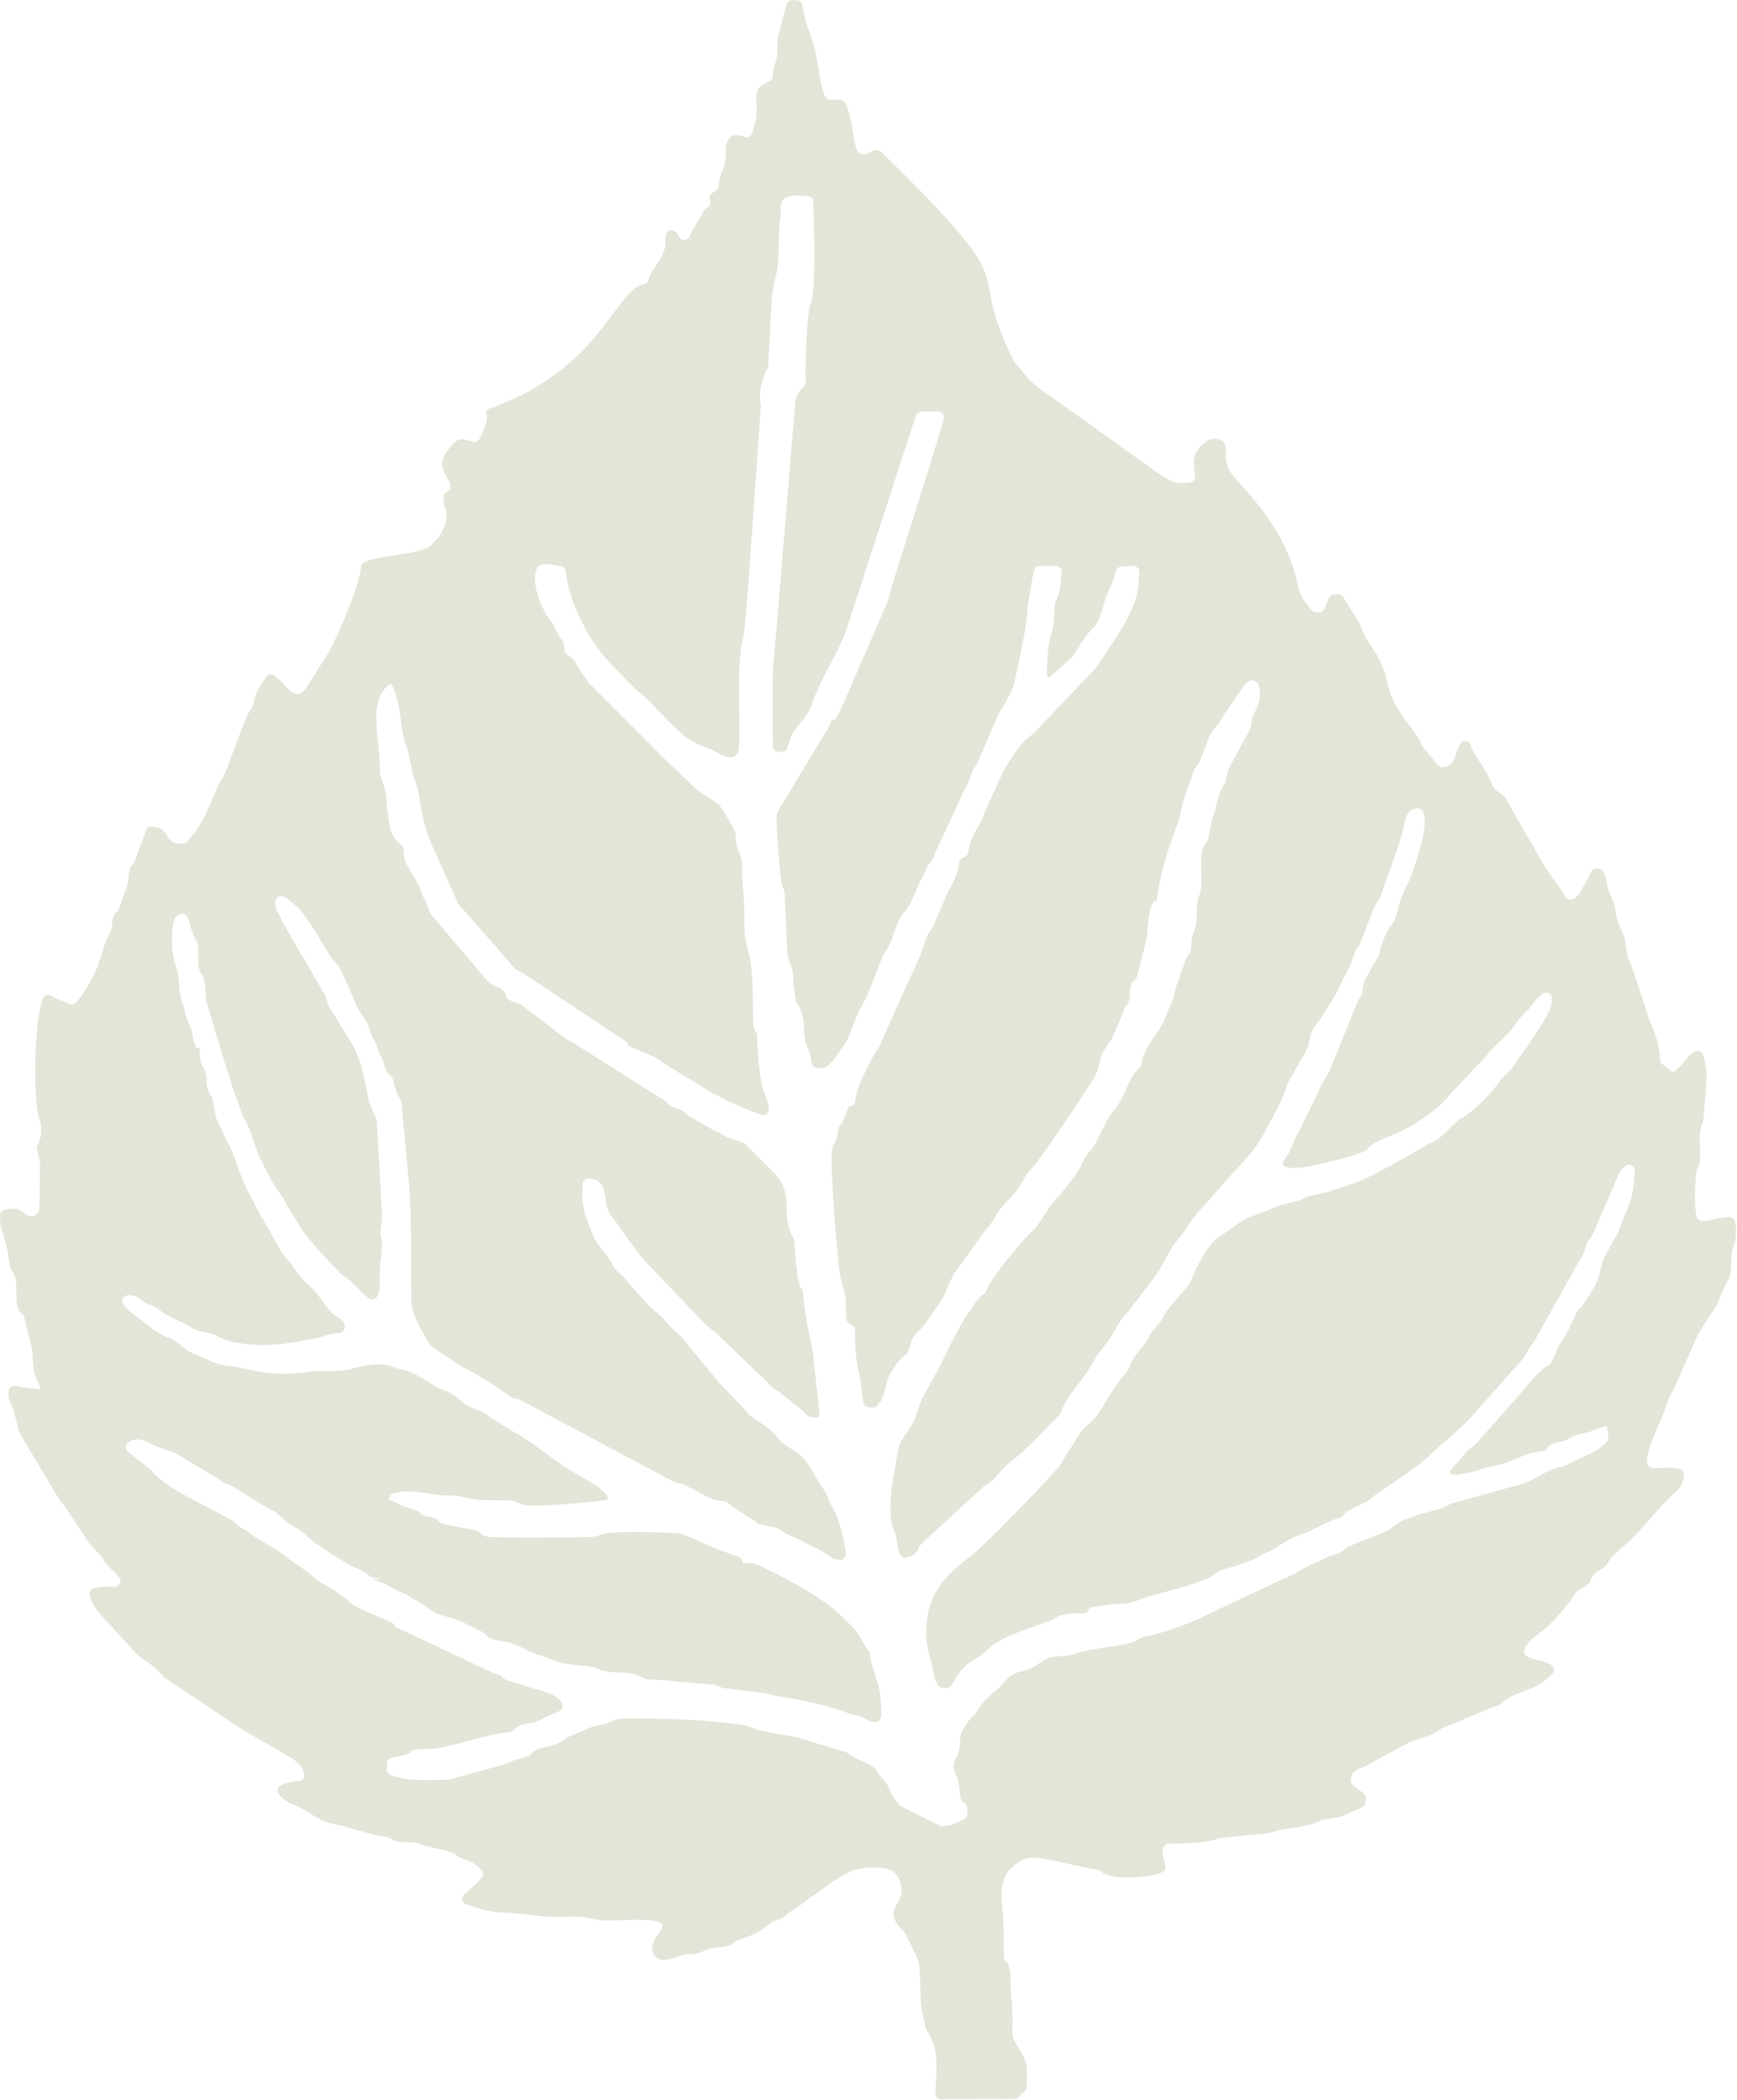 <?xml version="1.0" encoding="UTF-8"?><svg id="Layer_2" xmlns="http://www.w3.org/2000/svg" viewBox="0 0 200 241.72"><defs><style>.cls-1{fill:#e3e5d8;fill-rule:evenodd;}</style></defs><g id="cbnl-leaf_light"><path class="cls-1" d="M89.44,93.71c-.1,1.88,.28,5.7,.5,7.6,.11,.94,.29,.69,.41,1.65,0,.02,0,.03,0,.05l.28,6.15s0,0,0,.01c.05,1.79,.63,1.63,.7,3.51,.03,.83,.11,1.14,.21,1.89,.22,1.57-.12,.08,.56,1.45,.59,1.17,.36,2.35,.59,3.72,.14,.85,.37,.79,.56,1.52,.27,1.01-.06,1.85,1.41,1.71,.84-.08,1.55-1.3,2-1.92,.34-.46,.73-.99,.99-1.57,.11-.25,.18-.5,.34-.84,0,0,0-.02,.01-.03l.94-2.33s.04-.08,.07-.13c.98-1.45,1.73-3.9,2.54-5.84,.35-.85,.54-.84,.92-1.67,.51-1.11,.8-2.72,1.63-3.6,.85-.91,1.18-2.2,1.77-3.43,.15-.32,.33-.52,.43-.74,.22-.44,.2-.6,.42-1.02,.49-.97,.53-.34,.92-1.57,0-.03,.02-.05,.03-.08l3.34-7.21s.03-.06,.05-.09c.58-.87,.68-1.86,1.16-2.56,.74-1.1,2.16-5.12,2.88-6.35,.56-.94,1.49-2.38,1.7-3.43,.56-2.72,1.4-6.11,1.56-8.89,0-.03,0-.05,0-.07l.56-3.33s0-.04,.01-.07c.03-.12,.14-.51,.15-.53,.21-.55-.04-.21,.1-.33,.13-.11,.28-.17,.45-.17h1.95c.19,0,.36,.08,.49,.22,.13,.14,.19,.32,.18,.51-.06,.86-.2,1.98-.33,2.4-.58,1.83-.44,.48-.55,3-.08,1.7-.72,1.6-.85,6.17,0,.2,.07,.38,.22,.51,0,0,0,0,0,0,.04,.05,.15-.07,.21-.11,.02-.01,.03-.02,.04-.03l2.05-1.82c1.04-.93,1.34-2.22,2.75-3.66,.28-.29,.1,0,.34-.35,.57-.83,.85-2,1.11-2.96,.34-1.23,.85-1.55,1.23-3.29,.07-.3,.31-.51,.62-.53l1.36-.08c.19-.01,.37,.05,.51,.19,.14,.14,.21,.31,.21,.5-.02,.88-.08,1.66-.22,2.42-.43,2.41-3.24,6.42-4.8,8.64-.02,.03-.04,.05-.06,.08l-6.3,6.64c-.69,.75-1.06,1.02-1.72,1.59-.8,.69-2.21,2.91-2.7,3.93l-2.06,4.49s-.02,.04-.02,.06c-.27,.79-.09,.47-.48,1.14-.62,1.09-1.16,1.93-1.34,3.29-.03,.23-.17,.42-.38,.52l-.26,.12c-.22,.1-.35,.29-.38,.53-.15,1.22-.68,2.32-1.3,3.4-.01,.02-.02,.04-.03,.07l-1.47,3.4s-.01,.02-.01,.04c-.26,.71-.69,1.14-.86,1.48-.21,.42-.57,1.94-1.39,3.57,0,0,0,.02-.01,.02l-3.89,8.62s-.01,.03-.02,.05c-.27,.75-.46,.81-.83,1.47-.36,.63-.6,1.13-.87,1.69-.55,1.17-1.11,2.04-1.3,3.68-.03,.22-.15,.4-.34,.51-.45,.25-.28-.19-.61,.61l-.54,1.31c-.02,.06-.05,.1-.08,.15-.52,.7-.16-.2-.46,1.24-.25,1.21-.31,.66-.59,1.57-.4,1.3,.58,12.48,.84,14.5,.16,1.22,.63,1.53,.7,3.33,.1,2.67-.08,1.99,.78,2.62,.18,.13,.27,.32,.27,.54,0,2.32,.09,3.22,.57,5.36,0,.02,0,.04,.01,.06l.38,2.82c.04,.29,.25,.52,.54,.57l.43,.08c.29,.06,.56-.07,.71-.32,.19-.33,.28-.25,.44-.61,.67-1.49,.24-2.25,1.8-4.2,1.38-1.72,.8-.04,1.58-2.38,.16-.49,.32-.76,.76-1.2,.13-.14,.09-.08,.22-.2,.02-.02,.04-.04,.06-.06l.67-.79s.04-.05,.06-.08c.15-.24,.08-.17,.35-.53,0,0,.01-.02,.02-.02l1.24-1.81s0,0,0-.01c.73-1.03,1.07-2.65,2.04-3.84,.01-.01,.02-.02,.03-.04l2.53-3.54s.02-.03,.03-.04c.58-.95,1.21-1.36,1.68-2.29,.62-1.23,1.85-2.11,2.64-3.28,.6-.88,.9-1.64,1.64-2.39,.92-.93,7.09-10.12,7.36-10.83,.8-2.09,.07-1.63,1.71-3.86,.03-.04,.05-.08,.08-.13l1.2-2.79s.02-.05,.03-.08c.36-1.26,.33-.55,.67-1.33,.34-.78,0-1.68,.48-2.33,.55-.73,.07,.51,.52-.66,.01-.03,.02-.05,.03-.08l1-3.95s0,0,0-.01c.27-1.16,.2-3.19,.69-4.22,.55-1.15,.39,.59,.7-1.42,.33-2.2,.93-4.27,1.67-6.31,.26-.72,.23-.75,.51-1.38,.41-.93,.44-2.17,.85-3.17,0-.01,0-.02,.01-.04l.17-.49s.01-.04,.02-.06c0-.04,.02-.07,.03-.11,0-.02,.01-.04,.02-.06l.78-2.26c.24-.67,.53-.61,.78-1.31,0,0,0-.01,0-.02l.81-2.04s.01-.03,.02-.05c.52-1.66,1.31-1.85,1.93-3.16,.02-.04,.03-.06,.06-.1l2.32-3.35c.04-.05,.08-.1,.13-.14,.9-.74,1.45-.22,1.59,.64,.17,1.09-.26,2.12-.64,2.83-.48,.91-.17,.85-.42,1.68-.01,.04-.03,.08-.05,.12l-2.43,4.5s0,.01,0,.02c-.01,.02-.02,.04-.03,.06-.03,.05-.05,.1-.06,.16l-.31,1.24s-.01,.04-.02,.06c-.25,.71-.55,.87-.74,1.63l-.53,2s-.02,.06-.03,.08c-.48,1.17-.41,2.39-.79,3.14-.5,.97-.56,.44-.67,1.81-.12,1.36,.2,3.12-.16,4.27-.77,2.5,.17-1.37-.25,.72-.22,1.08,0,2.32-.31,3.21-.26,.71-.35,.96-.42,1.77-.14,1.46-.09,.78-.56,1.63-.02,.03-.03,.06-.05,.1l-1.16,3.27s-.01,.03-.02,.05c-.13,.51-.25,1.17-.44,1.63l-.77,1.85s-.03,.09-.05,.13c0,.02-.02,.05-.03,.07l-.63,1.17s0,.01-.01,.02c-.35,.6-1.52,1.94-1.96,3.52-.06,.21-.08,.32-.08,.39,0,.18-.07,.33-.19,.45l-.42,.43s-.02,.02-.03,.03c-.03,.04-.07,.08-.1,.12-.82,1.13-1.09,2.36-1.86,3.59,0,.02-.02,.03-.03,.04l-1.16,1.57s-.02,.03-.03,.05c-.02,.03-.04,.06-.06,.09-.01,.02-.02,.03-.03,.05l-1.34,2.68c-.54,1.09-.95,.92-1.76,2.74-.23,.53-.44,.72-.8,1.26-.01,.02-.02,.03-.03,.05l-.79,1s-.03,.03-.04,.05c-.03,.04-.05,.09-.08,.12-.57,.9-1.56,1.57-2.08,2.61-.01,.03-.03,.05-.05,.08l-1.31,1.93c-.04,.06-.09,.11-.14,.15-.01,.01-.03,.02-.04,.03,0,0,0,0,0,0l-.37,.32s-.02,.02-.03,.03c-1.02,1-4.27,4.9-4.87,6.22-.69,1.52-.11,.25-1.03,1.31-1.79,2.07-3.46,5.61-4.67,8.11,0,.01-.01,.02-.02,.03l-1.83,3.31s-.01,.02-.02,.04c-.53,1.13-.63,2.13-1.26,3.18-.59,.97-1.35,1.69-1.55,2.89-.45,2.75-1.15,5.34-.76,8.21,.11,.8,.38,.93,.57,1.78,.25,1.17,.12,3.11,1.92,1.98,.86-.54,.29-.53,1.03-1.32,.01-.01,.02-.02,.04-.04l7.11-6.52s.04-.03,.06-.05c.61-.45,.58-.28,1.17-.89,.44-.45,.68-.82,1.11-1.26,.4-.4,.79-.68,1.28-1.07,1.72-1.39,3.11-2.98,4.66-4.56,.81-.82,.42-.42,.89-1.46,.43-.95,2.01-2.89,2.72-3.91,.38-.54,.53-.89,.89-1.48,.61-.99,1.36-1.74,1.89-2.62,.69-1.15,.92-1.76,1.9-2.8,.4-.43,.06,0,.41-.52,0-.01,.01-.02,.02-.03l2.54-3.33s0,0,.01-.01c1.01-1.26,1.59-3,2.62-4.24,1.75-2.11,1.4-2.36,3.53-4.46,.01-.01,.02-.02,.03-.04l2.61-3s.02-.02,.02-.03c1.59-1.64,3.04-3.18,4.03-5.17,.73-1.47,1.75-3.01,2.27-4.61,.38-1.18,1.06-2.17,1.66-3.28,.44-.81,.86-1.27,1.05-2.09,.1-.42,.09-.53,.22-.99,.21-.76,.43-1.03,.78-1.45,.23-.27,.2-.22,.42-.56,2.42-3.75,1.45-2.47,3.26-5.85,.02-.03,.03-.05,.04-.08l.63-1.68s0-.01,0-.02c.45-1.12-.04-.03,.42-.62,.04-.06,.07-.11,.1-.17l1.27-3.27s.01-.03,.02-.05c.45-1.52,.89-1.39,1.4-3.04,.76-2.43,1.67-4.38,2.33-6.96,.2-.8,.29-2.01,1.19-2.31,2.77-.93,.24,6.22-.04,7.06-.51,1.57-1.28,2.5-1.64,4.04-.07,.32-.25,.99-.35,1.31-.23,.7-.37,.72-.69,1.17-.47,.67-.86,1.66-1.13,2.67-.01,.05-.11,.42-.14,.54,0,.02-.01,.04-.02,.06-.16,.42-.09,.24-.3,.53-.02,.02-.03,.04-.04,.07l-1.29,2.32s-.04,.07-.05,.12c-.2,.59-.07,.86-.32,1.51-.12,.3-.37,.63-.56,1.07,0,0,0,0,0,.01l-3.13,7.72s-.02,.04-.03,.06c-.45,.86-.9,1.32-1.2,2.2,0,.03-.02,.05-.03,.08l-2.37,4.86s-.03,.05-.05,.08c-.55,.82-.61,1.68-1.24,2.52-.04,.05-.34,.49-.36,.53-.16,.35-.14,.54,.46,.7,.36,.09,.28,.08,.65,.1,1.43,.1,6.73-1.28,8.01-1.86,.85-.38,.14-.06,.91-.7,.67-.55,2.32-1.17,3.16-1.5,.03-.01,.05-.02,.07-.03l1.94-1.05s.04-.02,.06-.04c1.41-.97,2.76-1.83,3.82-3.19,.01-.02,.03-.03,.04-.05l4.32-4.58s.02-.02,.02-.03c.37-.44,.35-.44,.76-.86,.58-.59,.98-.96,1.55-1.52,.85-.83,1.14-1.61,1.91-2.32,0,0,.01-.01,.02-.02l.34-.34s.01-.01,.02-.02c.55-.6,1.09-1.47,1.77-1.96,.2-.14,.44-.17,.67-.07s.37,.3,.4,.54c.04,.31,0,.66-.15,1.13-.35,1.15-2.85,4.78-3.64,5.81,0,0-.01,.02-.02,.03l-.67,.97s-.07,.1-.1,.14c-.02,.03-.04,.06-.07,.09-.02,.03-.04,.05-.06,.07l-1.2,1.25s-.05,.06-.08,.1c-.88,1.34-3.04,3.47-4.22,4.16-.7,.41-.04-.08-.71,.49-.86,.74-1.63,1.72-2.64,2.31-.3,.18-.48,.2-.8,.38-1.78,1.03-7.21,4.19-8.71,4.52-.02,0-.05,.01-.07,.02l-2.06,.69s-.02,0-.03,.01c-1.11,.44-2.27,.42-3.34,.9-.05,.02-.1,.06-.15,.08-1.24,.57-1.83,.36-3.56,1.15-1.13,.52-2.23,.74-3.32,1.35-.02,.01-.04,.02-.06,.03l-2.89,2.02s-.02,.01-.03,.02c-.91,.71-1.92,2.53-2.49,3.67-.03,.06-.06,.12-.08,.18-.3,.7-.41,1.29-.92,1.77-.02,.02-.04,.03-.05,.06l-2.31,2.74s-.06,.08-.08,.12c-.46,.9-.23,.63-.88,1.39-.42,.49-.69,.77-.98,1.37-.53,1.09-1.46,1.8-1.95,2.76-.5,.98-.1,.64-.84,1.54-2.25,2.76-2.18,3.48-3.45,5.05-.58,.72-1.28,1.01-1.8,1.91,0,.01-.01,.02-.02,.03l-1.99,3.12s-.03,.04-.04,.07c-.26,.54,.04,.02-.27,.44-.89,1.18-8.74,9.28-10.2,10.36-2.5,1.85-4.66,3.93-5.02,7.34-.32,3.03,.25,3.47,.76,6,.18,.89,.19,1.08,.55,1.54,.13,.16,.3,.25,.51,.26h.42c.26,.02,.5-.11,.62-.34,1.64-3.09,2.62-2.5,4.12-4.07,1.47-1.53,5.1-2.5,7.14-3.3,.74-.29,.49-.31,1.08-.56,.84-.36,1.68-.3,2.74-.29,.08,0,.14-.01,.22-.03,.54-.18,.23,0,.38-.34,.1-.23,.3-.37,.55-.39,1.09-.11,1.87-.31,2.99-.33,1.88-.04,1.81-.44,4.13-1.06,1.58-.42,5.67-1.48,6.75-2.24,.41-.29,.54-.46,1.02-.62,1.23-.41,2.96-.8,4.03-1.43,.62-.36,.47-.31,1.1-.57,1.27-.53,2.12-1.41,3.49-1.9l.69-.24s.03,0,.04-.01c.05-.02,.1-.04,.15-.06l3.36-1.59s.06-.02,.09-.03c.42-.13,.19,.04,.66-.21,.46-.24,.09-.05,.38-.29,.42-.35-.22,.04,.5-.44,.87-.58,2.11-.91,2.87-1.63,.55-.53,4.74-3.04,6.67-4.91,1.79-1.73,3.85-3.19,5.42-5.18,0-.01,.02-.02,.03-.03l5-5.61c.66-.74,.68-1.29,1.38-2.07,.04-.04,.06-.08,.09-.13l5.62-10.04s.03-.05,.04-.07c.26-.64,.15-.71,.5-1.35,.13-.23,.49-.68,.64-.98,.16-.29,.17-.42,.27-.65,.02-.05,.04-.12,.07-.17l2.21-5.12s.01-.03,.02-.05c.02-.04,.05-.09,.07-.14,.29-.61,.37-1.17,1.06-1.64,.21-.15,.48-.16,.7-.03,.23,.12,.36,.35,.35,.61-.05,2-.29,3.39-1.2,5.26,0,.02-.02,.04-.02,.06l-.7,1.85s-.01,.03-.02,.04c-.2,.43-.53,.77-.84,1.46-.45,1-.59,.86-.87,1.72-.58,1.84-.29,1.86-1.46,3.78,0,0,0,.01-.01,.02l-.91,1.38s-.04,.05-.06,.08c-.42,.47-.18,.02-.51,.56-.62,1.02-.69,1.87-1.81,3.41-.53,.73-.83,2-1.26,2.54-.39,.48-.09,.07-.67,.5-1.27,.94-2.15,2.28-3.19,3.43l-4.65,5.25s-.02,.02-.02,.03c-.52,.52-.8,.6-1.25,1.08-.47,.5-.68,.88-1.21,1.42-2.36,2.39,3.44,.29,4.03,.2,1.87-.26,3-1.1,4.82-1.59,.4-.11,.94-.12,1.23-.2,1-.3,.02-.45,1.36-.93,.43-.16,.55-.08,.97-.22,1.39-.48,.39-.46,2.98-1.05,.03,0,.05-.01,.08-.02l1.35-.48s0,0,.01,0c.35-.12,.16-.11,.65-.16l.16,1.2c.02,.16,0,.3-.09,.44-.7,1.16-3.42,2.1-4.46,2.68-.82,.45-.5,.21-1.43,.48-1.4,.42-2.62,1.43-3.98,1.85,0,0-.01,0-.02,0l-7.39,2.05s-.05,.01-.08,.02c-1.1,.17-.96,.63-2.9,1.05-1.07,.23-1.92,.54-2.88,.89-1.06,.39-1.35,.86-2.29,1.4-.03,.02-.05,.03-.08,.04l-4.01,1.61s-.01,0-.02,0c-.76,.27-.59,.47-1.27,.83-.52,.27-.89,.26-1.41,.49-.58,.26-.43,.29-1.28,.61-1.19,.45-2.11,1.19-3.45,1.75-.05,.02-.1,.05-.15,.07-.01,0-.02,0-.03,.01l-9.28,4.36s-.04,.02-.06,.03c-1.13,.69-4.45,1.77-5.67,2.12-.73,.21-.91,.1-1.54,.35-.83,.33-.05,.28-1.3,.61-2.01,.53-4.28,.54-6.28,1.25-1.05,.37-2.43,.14-3.41,.63-.99,.49-1.28,1.02-2.5,1.31-.84,.2-1.33,.36-1.89,.89-.48,.45-.05,.06-.44,.48-.05,.05-.18,.21-.23,.26-.91,.88-1.91,1.57-2.57,2.6-.68,1.07-.87,.93-1.46,1.84-.02,.04-.05,.08-.08,.13,0,.01-.02,.03-.03,.04l-.19,.27c-.86,1.16-.2,2.19-.89,3.38-.87,1.53,.21,1.8,.35,3.98,.15,2.19,.98,.55,.87,2.69-.01,.26-.17,.48-.41,.59-.85,.36-1.64,.83-2.59,.74-.09,0-.16-.03-.24-.07l-4.34-2.19c-.08-.04-.14-.09-.2-.16-1.57-1.79-.78-1.78-2.08-3.15-.47-.5-.24-.32-.6-.85-.54-.78-1.95-1.06-2.82-1.63-.05-.03-.1-.07-.15-.1-.15-.11-.21-.16-.24-.18-.09-.09-.18-.15-.3-.18l-3.08-.92s-.01,0-.02,0c-3.98-1.31-3.3-.78-6.7-1.56-1.05-.24-.98-.45-2.18-.65-3.66-.59-9.29-.78-13.14-.74-1.74,.02-1.23,.11-2.36,.55-.67,.26-1.37,.24-2.07,.53,0,0-.01,0-.02,0l-1.94,.86s-.03,.01-.05,.02c-1.09,.38-.74,.55-1.82,.98-.61,.24-1.68,.42-2.22,.65-1.09,.47-.12,.58-1.6,.94-1.3,.32-1.12,.37-2.08,.74-.02,0-.04,.01-.06,.02l-6.26,1.73c-.06,.02-.11,.02-.17,.02-2.7,.04-4.15,.26-6.62-.5-.3-.09-.49-.36-.48-.67l.02-.7c0-.28,.17-.51,.43-.61,.73-.29,1.15-.12,1.95-.48,.82-.36,.06-.34,1.06-.52,.44-.08,1.16-.04,1.63-.06,1.83-.06,6.14-1.58,8.27-1.82,1.91-.22,.94-.55,2.29-.97,1.43-.44,1.03,.04,2.52-.8,.63-.35,1.17-.51,1.7-.76,.33-.16,.48-.56,.32-.89-.61-1.3-3.12-1.55-4.33-2.03-.02,0-.03-.01-.05-.02l-1.95-.6s-.08-.03-.12-.05c-.85-.45,.26-.29-1.42-.78-.04-.01-.07-.02-.1-.04l-10.38-4.89s-.05-.02-.07-.03c-1.44-.49-.34-.51-1.49-1.01-1.43-.62-3.89-1.54-4.59-2.23-.03-.03-.07-.07-.1-.11,0,0-.01-.01-.02-.02-.02-.02-.05-.05-.08-.08-.02-.02-.04-.04-.07-.06l-1.58-1.17s-.05-.03-.08-.05c-2.83-1.53-1.21-.77-3.57-2.46,0,0-.01,0-.02-.01l-1.54-1.04s-.01-.01-.02-.02c-.69-.51-.1-.24-.75-.62,0,0,0,0-.01,0l-3.07-1.87s-.04-.02-.06-.04c-.34-.26-.39-.33-.63-.5-.35-.24-.55-.29-.9-.53-.79-.54-.41-.54-1.48-1.05-.02,0-.03-.02-.05-.03l-1.04-.6c-.26-.15-.22-.11-.48-.24-2.07-1.06-4.54-2.27-6.39-3.76-.7-.57-.63-.75-1.31-1.28-.52-.41-1.65-1.17-2.29-1.83-.15-.15-.21-.34-.19-.54,.02-.21,.12-.38,.3-.49,1.3-.86,2.51,.3,3.52,.64,1.26,.42,1.41,.31,2.52,1.01,0,0,0,0,.01,0l4.13,2.47s.02,.01,.03,.02c1.05,.56-.31-.19,.39,.27,.04,.03,.17,.14,.45,.28,.47,.24,.44,.13,.96,.44l3.5,2.15s.02,.01,.03,.02c1.67,.9,1,.4,2.61,1.81,.62,.55,1.07,.6,1.74,1.11,.54,.41,1.13,1.06,1.65,1.41,1.69,1.15,3.53,2.42,5.35,3.19,1.34,.56,.27,.77,2.19,.89l-1,.2c1.55,.15,1.91,.81,3.24,1.33,1.04,.41,1.28,.76,2.26,1.25,.79,.4,1.3,1.07,2.17,1.34,1.22,.39,2.29,.58,3.47,1.27,.01,0,.03,.02,.04,.02l1.56,.76s.05,.02,.07,.04c.59,.38,.23,.59,1.11,.81,.82,.2,1.26,.17,2.07,.42,1.34,.42,2.28,1.19,3.26,1.36,.04,0,.08,.02,.11,.03l1.63,.6s.06,.02,.09,.04c1.15,.61,3.47,.36,4.92,.91,.62,.24-.21,.08,.88,.29,1.26,.24,2.89,.05,3.96,.57,.94,.46,.48,.37,1.88,.4,.02,0,.03,0,.05,0l6.51,.58s.06,0,.1,.02c.92,.22,.42,.35,1.86,.45,.01,0,.03,0,.04,0l3.92,.51s.03,0,.04,0c.84,.17,.63,.26,1.9,.42,1.89,.24,5.92,1.13,7.59,1.85,.84,.36,.99,.14,1.81,.55,.87,.44,.65,.5,1.41,.48,.37,0,.66-.31,.66-.68-.01-1.57-.18-3.2-.43-3.79-.01-.03-.03-.07-.05-.11-.02-.04-.03-.07-.04-.11l-.71-2.46s-.02-.06-.02-.1c-.19-1.38-.14-.55-.62-1.49-.96-1.84-1.39-2.14-2.83-3.55-2.15-2.11-6.53-4.37-9.25-5.67-.73-.35-1.02-.3-1.98-.33-.05-.12-.07-.21-.09-.28-.07-.21-.21-.36-.42-.44l-2.62-.93s-.03,0-.04-.02c-.05-.02-.1-.04-.15-.06-.01,0-.02,0-.03-.01l-1.89-.85s-.02-.01-.03-.02c-.05-.02-.1-.05-.15-.07-.13-.06-.5-.21-.66-.29-1.2-.53-1.24-.47-2.88-.52-1.87-.06-4.32-.12-6.16,0-1.62,.1-1.08,.45-2.57,.5-1.65,.05-10.99,.17-11.97-.09-.75-.2-.24-.66-2.38-.91-.02,0-.04,0-.06-.01l-2.41-.52s-.07-.02-.1-.03c-.42-.16-.35-.35-.9-.6-.72-.33-.63-.05-1.31-.36-.9-.41,.14-.14-.83-.55-1.05-.44-1.14-.24-2.39-.94-.73-.41-.69-.04-.69-.37,0-.3,.19-.56,.47-.65,1.65-.51,3.86,.04,5.34,.21,.61,.07,1.06,.01,1.63,.05,1.59,.12,1.12,.52,4.96,.55,1.78,.01,1.52-.13,2.96,.48,.97,.41,9.2-.34,9.82-.6-.16-.79-.04-.33-.43-.8-.01-.02-.39-.38-.56-.53-.03-.03-.06-.05-.09-.07l-2.28-1.4s-.04-.02-.05-.03c-2.15-1.06-5.17-3.75-7.62-5.04-.02,0-.03-.02-.05-.03l-2.28-1.44s-.02-.01-.03-.02c-.61-.43-.87-.66-1.66-.93-1.93-.67-1.45-1-3.19-1.99-.57-.33-1.25-.44-1.67-.72-.66-.43-2.33-1.58-3.31-1.8-.01,0-.02,0-.03,0l-1.43-.4s-.07-.02-.11-.04c-1.24-.6-3.53-.16-4.69,.2-1.27,.4-3.6,.18-4.85,.36-5.05,.69-7.13-.47-9.39-.69-1.51-.14-2.35-.74-3.67-1.28-.07-.03-.27-.1-.34-.13-1.31-.54-1.53-1.31-2.86-1.83-1.55-.61-1.93-1.1-3.19-2.07-.55-.42-1.47-1.04-2-1.72-.16-.2-.19-.46-.08-.69,.11-.23,.32-.38,.57-.4,1.27-.08,1.17,.44,2.18,.94,.78,.39,.71,.14,1.43,.72,1.03,.82,2.07,1.13,3.19,1.73,.01,0,.02,.01,.03,.02l.7,.43s.01,0,.02,.01c.81,.45,1.84,.37,2.7,.81,.01,0,.02,.01,.03,.02l.25,.15s.04,.02,.07,.04c2.79,1.24,7.13,.94,10,.26,.25-.06,.79-.12,1.01-.16,.95-.17,1.14-.36,1.64-.48,.72-.17,.89-.06,1.29-.19,.32-.11,.5-.42,.45-.75-.11-.67-.58-.89-1.21-1.29-.79-.51-1.62-2.26-2.83-3.3-1.23-1.07-1.96-2.48-3.08-3.67-.04-.04-.07-.08-.1-.13l-1.9-3.4s-.01-.03-.02-.04c-.18-.37-.31-.5-.52-.83-.01-.02-.02-.03-.03-.05l-1.6-3.08s0-.01-.01-.02c-.93-1.96-1.3-3.45-1.74-4.44-.02-.05-.05-.11-.07-.15l-.93-1.82s-.03-.07-.04-.1c-.13-.41-.17-.48-.41-.91-.78-1.39-.23-2.1-1.09-3.63-.65-1.15-.14-1.56-.53-2.6-.08-.22-.31-.41-.46-.95-.15-.54-.11-1.06-.14-1.64h-.39c-.38-1.05-.26-.54-.5-1.85-.15-.84-.45-.61-.87-2.55-.12-.54-.13-.37-.29-.88-.41-1.33-.21-2.92-.73-4.24-.46-1.18-.47-3.28-.29-4.64,.09-.69,.27-1.02,.82-1.23,.34-.13,.72,.03,.86,.37,.32,.75,.45,1.75,.89,2.48,.14,.23,.14-.08,.29,.72,.19,1.01-.16,2.12,.24,3,.01,.02,.02,.04,.03,.07l.22,.37s.03,.04,.04,.07c.02,.04,.04,.09,.06,.13,.32,.86,.24,1.64,.36,2.68,0,.04,.01,.08,.02,.12l2.36,7.87s.02,.05,.03,.08c.32,.74,.27,.67,.49,1.56,0,.02,.01,.04,.02,.07l1.31,3.69c.02,.07,.06,.13,.1,.18,.01,.02,.02,.03,.03,.05,.84,1.25,1.43,4.02,1.97,4.86,.01,.02,.02,.03,.03,.05l1.45,2.73s.02,.03,.03,.05c.57,.89,1,1.34,1.53,2.43,.01,.02,.02,.04,.03,.06l1.15,1.85s.02,.03,.03,.05c.53,1.04,1.37,1.86,2.17,2.9,.01,.02,.03,.03,.04,.05l2.03,2.15s0,0,0,0c1.3,1.42,1.32,1.05,2.26,1.99,.66,.65,1.03,1.04,1.59,1.52,.16,.14,.35,.19,.56,.15s.37-.15,.47-.34c.32-.58,.29-.94,.28-2.36-.02-1.52,.28-2.43,.27-3.55,0-.9-.19-.99-.17-1.62,.01-.37,.16-1,.18-1.64,0-.02,0-.04,0-.06l-.59-10.76s0-.05,0-.08c-.16-.9-.83-1.74-.99-2.66-.44-2.51-.9-4.98-2.35-7.09,0-.01-.01-.02-.02-.03l-2.13-3.48s-.03-.05-.04-.07c-.23-.51-.29-.99-.48-1.35,0,0,0-.01-.01-.02l-4.83-8.26s-.04-.08-.06-.12c-.38-1.1-.74-1.03-.81-2.21-.02-.24,.09-.46,.29-.6,.2-.14,.44-.16,.66-.06,.2,.09,.35,.24,.69,.46,1.22,.81,2.24,2.32,3.02,3.62l1.65,2.75s.04,.06,.06,.09c1.7,2.01,.43,.19,1.72,2.64,0,.02,.02,.03,.02,.05l1.27,2.97s0,.02,.02,.03c.8,1.61,1.08,1.35,1.52,2.9,.25,.89,.53,.78,1.01,2.31,.19,.59,.16,.34,.38,.81,.31,.66,.24,1.03,.58,1.55,.5,.76,.55,.05,.83,1.47,0,.03,.01,.06,.02,.09l.37,1.07c.03,.08,.06,.14,.11,.2,0,.01,.02,.02,.03,.04,.37,.59,.38,1.1,.41,1.91,0,.02,0,.03,0,.04l.78,8.24s0,.02,0,.02c.27,4.42,.2,8.61,.23,13.01,.02,1.8,1.01,3.36,1.81,4.76,.19,.33,.22,.43,.45,.68,.02,.02,.03,.03,.05,.04l.22,.19s.02,.01,.02,.02c.03,.02,.07,.05,.1,.07,.02,.01,.03,.02,.05,.03l2.81,1.83s.03,.02,.04,.03c1.89,1.04,3.84,2.12,5.53,3.41,.87,.66,.52,.22,1.46,.61,.02,0,.04,.02,.05,.03l17.24,9.19s.01,0,.02,.01c.83,.48,.92,.22,1.74,.62,0,0,.01,0,.02,0l1.38,.73s.02,0,.03,.01c.36,.17,1.17,.63,1.56,.79,.65,.26,1.2,.2,1.66,.37,.06,.02,.11,.05,.17,.09l.57,.41s0,0,.01,0c.31,.23,.43,.32,.68,.48,0,0,0,0,0,0l1.85,1.2s.01,0,.02,.01c.61,.42-.15,.17,.83,.42,1.25,.32,1.6,.17,2.44,.8,.23,.17,.52,.34,.79,.45,.26,.11,.44,.15,.65,.25,.01,0,.02,.01,.04,.02l2.94,1.52c1.04,.55,1.05,.9,2.03,1.03,.2,.03,.39-.03,.54-.16,.15-.14,.23-.31,.23-.52,0-.13-.01-.27-.03-.42-.14-1.2-.82-3.83-1.35-4.69-.88-1.42-.46-1.25-1.09-2.2,0,0,0,0,0-.01l-1.32-2.11s-.03-.05-.04-.07c-1.17-2.52-3.1-2.57-4.06-3.95-.72-1.03-1.65-1.4-2.63-2.17-.5-.39-.24-.07-.68-.51-.09-.09-.29-.38-.42-.51l-1.72-1.78s-.03-.03-.05-.05c-.28-.36-.23-.27-.54-.59-.16-.16-.36-.38-.56-.56-.02-.02-.04-.04-.07-.07l-3.07-3.73c-1.31-1.59-.52-.93-2.22-2.44-.02-.01-.03-.03-.04-.04l-1.58-1.67s-.02-.02-.03-.03c-.19-.18-.33-.24-.63-.51-.95-.84-1.47-1.58-2.3-2.43-.6-.62-.89-1.23-1.56-1.72-.84-.62-.89-1.31-1.5-2.08-1.64-2.07-1.46-1.87-2.41-4.48-.48-1.31-.46-2.28-.4-3.77,0-.19,.08-.35,.22-.48,.14-.13,.31-.18,.5-.17,2.59,.17,1.4,2.86,2.61,4.36,1.4,1.73,2.6,3.85,4.08,5.38l6.68,7s.02,.02,.03,.03c.71,.65,1.29,.95,1.86,1.61,.01,.02,.03,.03,.04,.04l5.14,4.92s.04,.04,.06,.06c.81,.99,.99,.78,1.9,1.56,0,0,.01,.01,.02,.02l1.82,1.45s.01,.01,.02,.02c.77,.57,.67,1,1.56,1.04,1.19,.05,.55,.07,.65-.1,.07-.13,.1-.26,.08-.4l-.72-6.58s0-.01,0-.02c-.12-1.49-.89-3.62-1.16-7.06,0-.02,0-.03,0-.05-.19-1.26-.08-.19-.33-.75-.01-.03-.25-.82-.26-.94-.13-.86-.25-2-.31-2.79-.23-2.94-.09-1.39-.54-2.55-1.04-2.64,.47-4.64-2.13-7.11,0,0,0,0-.01-.01l-3.04-3.05s-.06-.05-.09-.08c-.46-.32-1.66-.51-2.11-.8-.02-.01-.03-.02-.05-.03l-.86-.46s-.04-.02-.06-.03c-.83-.35-.33-.12-1.05-.56,0,0-.01,0-.02-.01l-2.33-1.32c-.06-.03-.1-.07-.15-.11-.58-.59-.57-.5-1.43-.81-1.11-.4-.67-.71-1.78-1.22-.03-.01-.05-.03-.08-.04l-9.63-6.1s-.02,0-.02-.01c-.07-.04-.34-.2-.45-.26-.54-.3-.5-.23-1.02-.64l-4.26-3.27s-.02-.02-.03-.03c-.55-.47-.34-.28-1.05-.53-1.74-.63-.68-.74-1.59-1.52-.34-.29-.49-.22-.94-.46-.37-.2-.53-.36-.91-.75-.01-.01-.02-.02-.03-.03l-6.22-7.34s-.07-.09-.09-.14c-.63-1.31-.16-.79-.75-1.75-.03-.05-.07-.1-.1-.16-.03-.05-.06-.11-.09-.17-.21-.45-.21-.8-.43-1.15,0,0,0-.02-.01-.02l-1.34-2.33s-.02-.03-.03-.05c-.3-.44-.35-1.16-.38-1.81,0-.21-.1-.38-.27-.51-1.28-.97-1.31-1.91-1.58-3.75-.08-.52-.13-2-.28-2.57-.3-1.17-.6-1.29-.6-2.47,0-3.24-1.38-7.71,.95-9.54,.04-.03,.11-.08,.14-.11,.03-.02,.1-.07,.14-.11,1.16,1.43,1.1,5.32,1.71,6.89,.59,1.52,.62,3.22,1.23,4.63,.64,1.49,.25,3.98,2.23,7.94,0,0,0,.02,.01,.03l2.56,5.76c.03,.07,.06,.12,.11,.17l6.24,7.11s.02,.02,.02,.03c.46,.59,.57,.39,1.22,.83l11.62,7.71s.08,.06,.11,.09c.78,.8-.36,.2,.77,.72,1.46,.66,2.51,.87,3.76,1.88,.02,.02,.05,.03,.07,.05l4.49,2.75s.02,.01,.03,.02c1.11,.77,4.6,2.39,6.5,3.02,.22,.07,.45,.03,.63-.11,.18-.15,.27-.36,.25-.59-.19-1.92-1.14-1.22-1.37-8.68-.04-.03-.12-.11-.13-.07l-.28-.75c-.03-.08-.04-.15-.04-.23,0-1.94-.01-6.39-.43-7.86-.71-2.53-.55-3-.59-5.75-.03-1.48-.25-2.19-.23-3.77,.03-2.66-.5-2.04-.71-3.58-.14-1.01,.15-.78-.33-1.62-1.66-2.86-1.14-2.48-3.99-4.24-.04-.03-.08-.05-.11-.09l-4.56-4.34s-.07-.08-.1-.13c0,0,0,0,0,0-.03-.04-.05-.08-.09-.11l-7.73-7.74s-.03-.04-.05-.06c-.02-.03-.05-.06-.07-.09-.01-.01-.02-.03-.03-.04l-1.04-1.52c-.27-.39-.19-.34-.43-.73-.32-.51-.53-.62-.87-.8-.2-.11-.33-.3-.35-.53-.16-1.62-.28-.89-.84-2.05,0,0,0,0,0-.01l-.54-1.06s-.04-.08-.07-.12c-1.08-1.35-2.29-3.91-1.86-5.87,.27-1.23,1.51-.84,2.9-.59,.3,.05,.52,.29,.55,.6,.34,3.5,2.7,7.96,4.91,10.33,0,0,0,0,0,0l3.09,3.19s.05,.05,.09,.07c2.3,1.69,4.56,5.13,6.94,6.18,.05,.02,.12,.05,.17,.07,.05,.02,.1,.05,.15,.07,.01,0,.02,.01,.03,.02l1.3,.55s.02,0,.03,.01c.98,.36,2.25,1.52,3.06,.45,.63-.83-.33-10.13,.68-13.4,.28-.92,1.57-20.41,2.02-26.66,0-.08,0-.15-.02-.23-.31-1.08,.17-2.73,.52-3.49h0c-.03-.05-.05-.09-.03-.12,.03-.04,.05-.07,.08-.12,.05-.11,.13,.11,.28-.58,0-.04,.01-.07,.01-.11l.42-7.83s0-.03,0-.05c.12-.99,.37-1.92,.54-2.7,.4-1.89,.11-4.15,.42-6.22,.24-1.62-.74-3.05,3.2-2.65,.34,.03,.6,.31,.61,.65,.08,2.7,.35,10.3-.31,11.71-.42,.92-.65,7.45-.57,8.84,0,.07,.02,.12,.04,.18,0,0,0,0,0,0-.03,.06-.04,.11-.05,.18-.02,.15-.1,.28-.23,.4-.49,.43-.72,.93-.9,1.4-.03,.06-.04,.12-.04,.19l-2.44,29.42s0,.06-.01,.09c-.26,1.16-.21,7.52-.12,10.3,0,.22,.1,.4,.28,.52,.17,.13,.38,.16,.58,.1,.75-.22,.56,.24,1.13-1.51,.48-1.47,1.93-2.31,2.4-3.75,.94-2.9,2.84-5.68,3.97-8.54,0-.01,0-.03,.01-.04l8.07-24.86c.09-.28,.34-.46,.63-.47l1.92-.02c.22,0,.41,.09,.54,.26,.13,.17,.18,.38,.12,.59-1.04,3.97-6.02,19.01-6.38,20.81,0,.05-.02,.09-.04,.14l-5.19,11.96s-.02,.05-.04,.07c-.25,.43-.24,.55-.43,.93-.72,1.45-.71,.2-1.06,1.36-.02,.06-.04,.1-.07,.15l-5.8,9.63c-.06,.1-.09,.2-.1,.31h0ZM56.05,47.73c.12,1.09-.42,1.74-.81,2.74-.13,.32-.48,.5-.81,.4-1.25-.35-1.61-.8-2.94,1.06-1.27,1.77-.11,2.53,.36,3.82,.11,.29,.01,.6-.24,.78-.37,.27-.55,.17-.55,1.05,0,.81,.41,1.05,.36,1.85-.07,1.01-.71,2.45-1.49,2.99-.09,.06-.15,.14-.21,.23-.66,1.23-6.48,1.18-7.88,2.16-.18,.12-.28,.31-.29,.52-.09,1.95-2.58,7.68-3.54,9.48,0,.01-.01,.03-.02,.04l-2.61,4.17s0,.01-.01,.02c-1.44,2.15-2.46-.4-3.79-1.28-.16-.1-.33-.14-.52-.1-.18,.04-.33,.14-.43,.3l-.99,1.58s-.05,.09-.07,.14c-.43,1.29-.28,1.46-1.05,2.56-.03,.05-.06,.09-.08,.14l-1.98,5.15s-.02,.05-.02,.08c-.33,1.34-1.18,2.39-1.71,3.7-.67,1.64-1.47,3.64-2.65,4.93-.56,.6-.43,.97-1.56,.87-1.72-.16-.84-1.82-3.04-1.94-.3-.02-.57,.16-.67,.44l-1.24,3.37s0,0,0,.01c-.52,1.32-.31,.08-.65,1.2-.15,.49-.09,.95-.19,1.46,0,.03-.01,.06-.02,.09l-.94,2.71s-.02,.05-.04,.08c-.5,.99-.38,.07-.7,1.1-.16,.51-.07,.94-.23,1.47-.1,.36-.42,.73-.61,1.22,0,.01,0,.02-.01,.04l-.92,2.84s0,.02-.01,.04c-.41,1.06-1.63,3.28-2.51,4.2-.15,.16-.36,.23-.58,.2-.64-.09-.04-.05-.55-.24-.26-.1-.6-.22-.86-.33-.45-.18-.65-.32-.81-.42-.18-.12-.39-.15-.59-.08-.21,.07-.35,.22-.43,.42-1.04,3-.98,10.03-.63,12.77,.14,1.06,.64,1.8,.39,3.06-.34,1.72-.76,.4-.08,2.86,.02,.06,.02,.12,.02,.19l-.07,4.98s0,.06,0,.09c-.1,.66-.23,.72-.53,.95-.19,.14-.42,.18-.65,.09-1.02-.39-.94-1.13-2.84-.7-.31,.07-.52,.33-.53,.64-.04,1.9,.76,2.8,.97,4.66,.24,2.1,.15,.9,.71,2.3,.41,1.03-.04,3,.52,3.98,.55,.95,.33-.14,.65,1.02,0,0,0,.01,0,.02l.58,2.42s0,.04,.02,.05c.48,1.45,.12,3.06,.82,4.59,.14,.32,.09-.15,.4,.94-1.33,0-2.29-.22-2.87-.34-.19-.04-.38,0-.54,.12-.16,.12-.25,.28-.27,.48-.03,.33,0,.69,.09,1.03,.01,.05,.03,.1,.05,.15,0,.02,.01,.03,.02,.05l.13,.29c.02,.05,.05,.11,.08,.16,.02,.05,.05,.11,.08,.17,.19,.47,.17,.44,.3,.96,.31,1.28,.29,1.64,.87,2.61l4.25,7.12c.29,.49,.01,0,.5,.59,.01,.02,.03,.03,.04,.05l1.41,2.1s.01,.02,.02,.04c.27,.46,.16,.31,.43,.67,0,0,0,.01,.01,.02l.48,.69s.02,.03,.03,.05c.16,.27,.3,.52,.4,.64,.01,.01,.02,.02,.03,.04l1.54,1.67s.07,.09,.1,.14c.31,.59-.1,.13,.37,.66,.35,.39,.97,.93,1.48,1.48,.19,.2,.24,.48,.12,.73-.11,.25-.35,.41-.63,.4-.86-.01-1.71,0-2.4,.19-.35,.1-.56,.45-.48,.81,.28,1.17,1.13,2.05,1.95,2.95l3.48,3.8s.03,.03,.05,.04c.83,.75,1.79,1.17,2.48,1.96,.17,.19,.46,.51,.65,.69,.03,.02,.05,.04,.08,.06l6.19,4.12s.02,.02,.03,.02c1.63,1.24,5.5,3.45,7.33,4.49,1.11,.64,2.17,1.18,2.48,2.39,.05,.2,.02,.4-.11,.56-.12,.17-.29,.26-.5,.28-.85,.06-1.48,.2-2.07,.48-.19,.09-.32,.24-.37,.45-.05,.2-.01,.4,.11,.57,.43,.58,1.08,1,1.77,1.27,1.87,.71,2.33,1.61,4.24,2.11,.71,.19,1.1,.22,1.73,.41,0,0,0,0,.01,0l3.32,.93s.06,.01,.09,.02c3.15,.42,1.04,.75,3.49,.81,1.24,.03,.91,0,1.76,.28,1.16,.37,3.07,.62,3.95,1.13,.03,.01,.05,.03,.07,.05l.21,.16s.03,.02,.05,.04c.67,.41,1.24,.4,1.91,.88,.57,.41,.57,.5,.75,.7,.22,.25,.22,.62,0,.88-.3,.35-.64,.7-1.02,1.04-.26,.22-.53,.41-.77,.65-.09,.09-.16,.16-.22,.22-.18,.17-.26,.41-.2,.65,.06,.24,.23,.42,.47,.49,1.76,.49,2.4,.89,4.6,.95,2.06,.06,3.39,.48,5.9,.48,.8,0,2.31-.09,3.03,.03,1.01,.17,1.7,.41,2.87,.4,1-.01,5.36-.36,6.06,.34,.56,.55-1.2,1.71-1.06,2.94,.26,2.23,3.07,.77,3.38,.68,.67-.19,1.24-.03,1.94-.22,.54-.15,.94-.51,1.74-.59,3.06-.33,1.34-.39,3.39-1.11,1.42-.5,1.88-.71,2.95-1.57,.8-.65,.64-.31,1.39-.67,.02,0,.03-.02,.05-.03l.27-.16s.03-.02,.04-.03c.42-.29-.02,0,.32-.3,.02-.02,.04-.03,.06-.05l1.92-1.29s.04-.02,.05-.04c.12-.1,.61-.49,.62-.5,2.18-1.36,4.12-3.48,6.87-3.5,1.62-.01,2.72-.02,3.32,1.12,1.67,3.21-2.45,3.22,.69,6.28,.06,.06,.1,.11,.13,.19l1.37,2.78s.03,.06,.04,.1c.52,1.67,.18,4.28,.52,6.03,.14,.71,.23,.79,.39,1.81,.01,.07,.03,.13,.06,.2l.69,1.37s.01,.02,.02,.04c.73,1.26,.48,4.22,.38,6.04-.01,.19,.05,.36,.19,.5,.13,.14,.3,.21,.49,.21l8.48-.05c.26,0,.49-.15,.61-.38,.1-.22,.15-.26,.36-.37,.22-.12,.35-.33,.36-.58,.06-2.13,.28-2.63-.86-4.43,0,0,0-.01-.01-.02l-.17-.29s0,0,0-.01c-.65-1.05-.59-.93-.57-2.58,.02-1.33-.02-2.17-.17-3.2-.13-.96,.04-2.01-.14-2.97-.36-1.93-.73,.05-.71-2.57,0-.98,.03-2.12-.03-3.1-.18-2.84-.92-5.29,2.14-6.98,.63-.34,1.74-.31,2.63-.16,.01,0,.02,0,.03,0l5.24,1.14s.06,.01,.09,.01c1.63,.12,.81,.56,2.33,.84,1.55,.29,3.53,.15,5.12-.18,.03,0,.06-.02,.09-.03l.55-.2s.03-.01,.05-.02c1.14-.51-.68-2.15,.4-3.17,.35-.33,3.52,.11,6.03-.69,.59-.19,2.3-.27,2.92-.36,1.17-.16,2.13-.12,3.21-.36,.61-.14,.62-.25,1.28-.35,1.4-.23,3.13-.38,4.28-.97,.75-.39,1.78-.21,2.69-.6l2.19-.96c.2-.09,.33-.25,.38-.46l.09-.39c.05-.22,0-.43-.14-.6-.38-.45-.89-.75-1.35-1.11-.19-.15-.28-.37-.25-.61,.17-1.32,.96-1.19,2.11-1.82l4.58-2.49s.02-.01,.03-.02c1.03-.5,2.43-.65,3.37-1.36,.77-.58,1.4-.59,2.31-1.01,.05-.02,.16-.1,.24-.14,.03-.02,.06-.03,.1-.05l3.82-1.57s.05-.02,.07-.02c.75-.21,.79-.46,1.39-.86,1.32-.88,3.12-1.02,4.67-2.39,0,0,.02-.01,.02-.02l.22-.22s0,0,0,0c.08-.08,.15-.14,.21-.19,.19-.15,.28-.38,.24-.62-.04-.24-.19-.43-.41-.53-.05-.02-.1-.04-.15-.07-1.15-.54-2.42-.51-2.76-1.08-.54-.92,1.35-2.22,1.97-2.68,1.03-.76,2.72-2.75,3.48-3.82,.71-1,.37-.6,1.37-1.25,.99-.64,.45-.52,1.04-1.32,.56-.76,.84-.46,1.45-1.15,.55-.62,.28-.62,1.03-1.33,0,0,0,0,.01-.01l.73-.67s.01-.01,.02-.02c.04-.03,.08-.07,.12-.1,.04-.03,.09-.07,.13-.11,1.73-1.45,3.52-3.81,5.16-5.46,.93-.93,1.67-1.24,1.8-2.71,.03-.33-.18-.63-.5-.72-2.25-.58-4.49,1.06-3.55-2.16,.54-1.86,1.36-3.21,2.06-5.27,.28-.82,.35-.94,.72-1.56,.02-.03,.03-.05,.04-.08l2.31-5.23s0-.02,.01-.03c.61-1.6,1.72-2.97,2.6-4.4,.44-.71,.42-1.11,.78-1.84,1.04-2.11,.83-1.05,1.01-4.01,.08-1.37,.29-.59,.45-1.89,.08-.65,.15-1.62-.14-2.16-.13-.24-.38-.38-.66-.35l-1.33,.13s-.08,.01-.12,.02c-.73,.21-.93,.27-1.57,.29-.33,0-.62-.22-.68-.55-.25-1.36-.2-3.23-.05-4.72,.16-1.57,.4-.35,.47-2.1,.04-.88-.1-1.99,0-2.85,.13-1.21,.37-.63,.44-2.12,.12-2.51,.65-4.5-.1-6.78-.06-.2-.2-.34-.39-.42s-.39-.07-.57,.03c-.74,.4-1.02,1.07-1.72,1.73l-.36,.34s0,0-.01,.01c-.34,.31,.16,.04-.36,.3-.38-.16-.87-.62-1.3-.96-.16-.13-.24-.29-.25-.49-.14-2.85-1.07-3.7-1.55-5.59,0-.02,0-.03-.01-.05l-1.85-5.54s-.03-.09-.06-.13c-.52-.87-.34-1.91-.71-2.99-.37-1.07-.76-1.34-.95-2.88-.15-1.26-.71-1.72-.93-2.85-.18-.95-.24-1.75-1.05-1.98-.31-.08-.62,.05-.77,.33-.32,.59-.61,1.17-.9,1.7-.38,.7-.61,1.16-1.2,1.48-.32,.17-.72,.06-.9-.26-.34-.59-.74-1.17-1.21-1.76-.01-.01-.02-.03-.03-.04l-.74-1.09s-.02-.03-.03-.04c-.72-.9-1.62-2.92-2.44-4.08-.02-.02-.03-.04-.04-.06l-.64-1.18s-.02-.04-.03-.05c-.02-.03-.05-.07-.07-.1-.02-.03-.05-.06-.07-.1-.01-.02-.03-.04-.04-.06l-1.51-2.7s0-.02-.01-.02c-.56-.91-1.14-.44-1.75-1.97-.49-1.2-1.45-2.49-2.06-3.61-.15-.27-.2-.45-.23-.57-.08-.29-.32-.48-.61-.5-.3-.02-.56,.15-.67,.42l-.34,.85s-.01,.04-.02,.06c-.3,1-.52,1.57-1.58,1.68-.23,.02-.44-.06-.59-.24l-1.41-1.69c-.6-.71-.34-.57-.81-1.44-.02-.03-.03-.06-.05-.08l-1.85-2.49s-.04-.05-.05-.08c-.6-1.11-1.21-1.85-1.53-3.33-.8-3.71-2.02-4.11-3.1-6.64-.15-.36-.12-.35-.28-.66,0-.01-.01-.02-.02-.03l-1.77-2.89c-.13-.21-.34-.33-.58-.32h-.46c-.27,0-.5,.16-.61,.41-.18,.41-.33,.84-.53,1.26-.11,.24-.33,.38-.59,.39-.84,.02-.72-.09-1.3-.78-.78-.93-.42-.59-.94-1.5-.04-.07-.06-.13-.08-.2-1.35-7.02-5.7-10.91-7.74-13.42,0-.01-.02-.02-.02-.03-1.23-1.71-.26-2.98-.96-3.68-.01-.01-.02-.02-.03-.03-.98-.84-2.17,0-2.79,.79-.81,1.02-.57,1.92-.43,3.15,.02,.19-.03,.37-.16,.52-.13,.15-.29,.23-.49,.24-2.78,.11-.49,1.01-16.63-10.35-2.04-1.43-1.9-1.75-3.41-3.35-.05-.05-.08-.1-.11-.16-6.26-12.26,2.49-6.76-15.37-24.22-.16-.16-.37-.22-.6-.18-.86,.16-1.2,.8-1.99,.24-.55-.39-.51-2.91-1.3-5.14-.39-1.1-.84-.88-1.96-.89-.27,0-.51-.16-.61-.41-.85-1.97-.41-3.81-2.01-8.04-.32-.85-.4-1.63-.62-2.52-.08-.3-.34-.51-.65-.51h-.47c-.31,0-.57,.2-.65,.5l-1,3.69s-.01,.06-.02,.09c-.1,.8,.02,1.65-.15,2.46-.2,.97-.36,.83-.42,2.03-.01,.25-.15,.46-.38,.58-1.15,.57-1.59,.57-1.52,2.64,.07,1.98-.19,2.27-.51,3.34-.07,.21-.22,.37-.43,.44-.21,.07-.43,.04-.61-.09-.12-.09-.3-.14-.99-.11-.21,0-.39,.1-.51,.27-.68,.91-.33,1.21-.55,2.72-.2,1.33-.61,1.21-.73,2.82-.02,.21-.11,.38-.28,.5-.47,.33-.99,.68-.76,1.12,.09,.18,.1,.37,.03,.55-.07,.19-.21,.32-.39,.39-.19,.07-.39,.41-1.74,2.81-.09,.16-.15,.3-.2,.43-.1,.26-.33,.43-.61,.44-.28,.01-.52-.14-.64-.39-.11-.24-.22-.46-.46-.62-.2-.13-.43-.16-.65-.06-.22,.09-.36,.28-.4,.51-.16,.99,.43,1.34-1.46,4.01-.42,.6-.4,.81-.55,1.22-.09,.24-.28,.4-.54,.44-3.21,.47-4.88,9.78-17.72,14.29-.3,.11-.48,.39-.45,.71Z"/></g></svg>